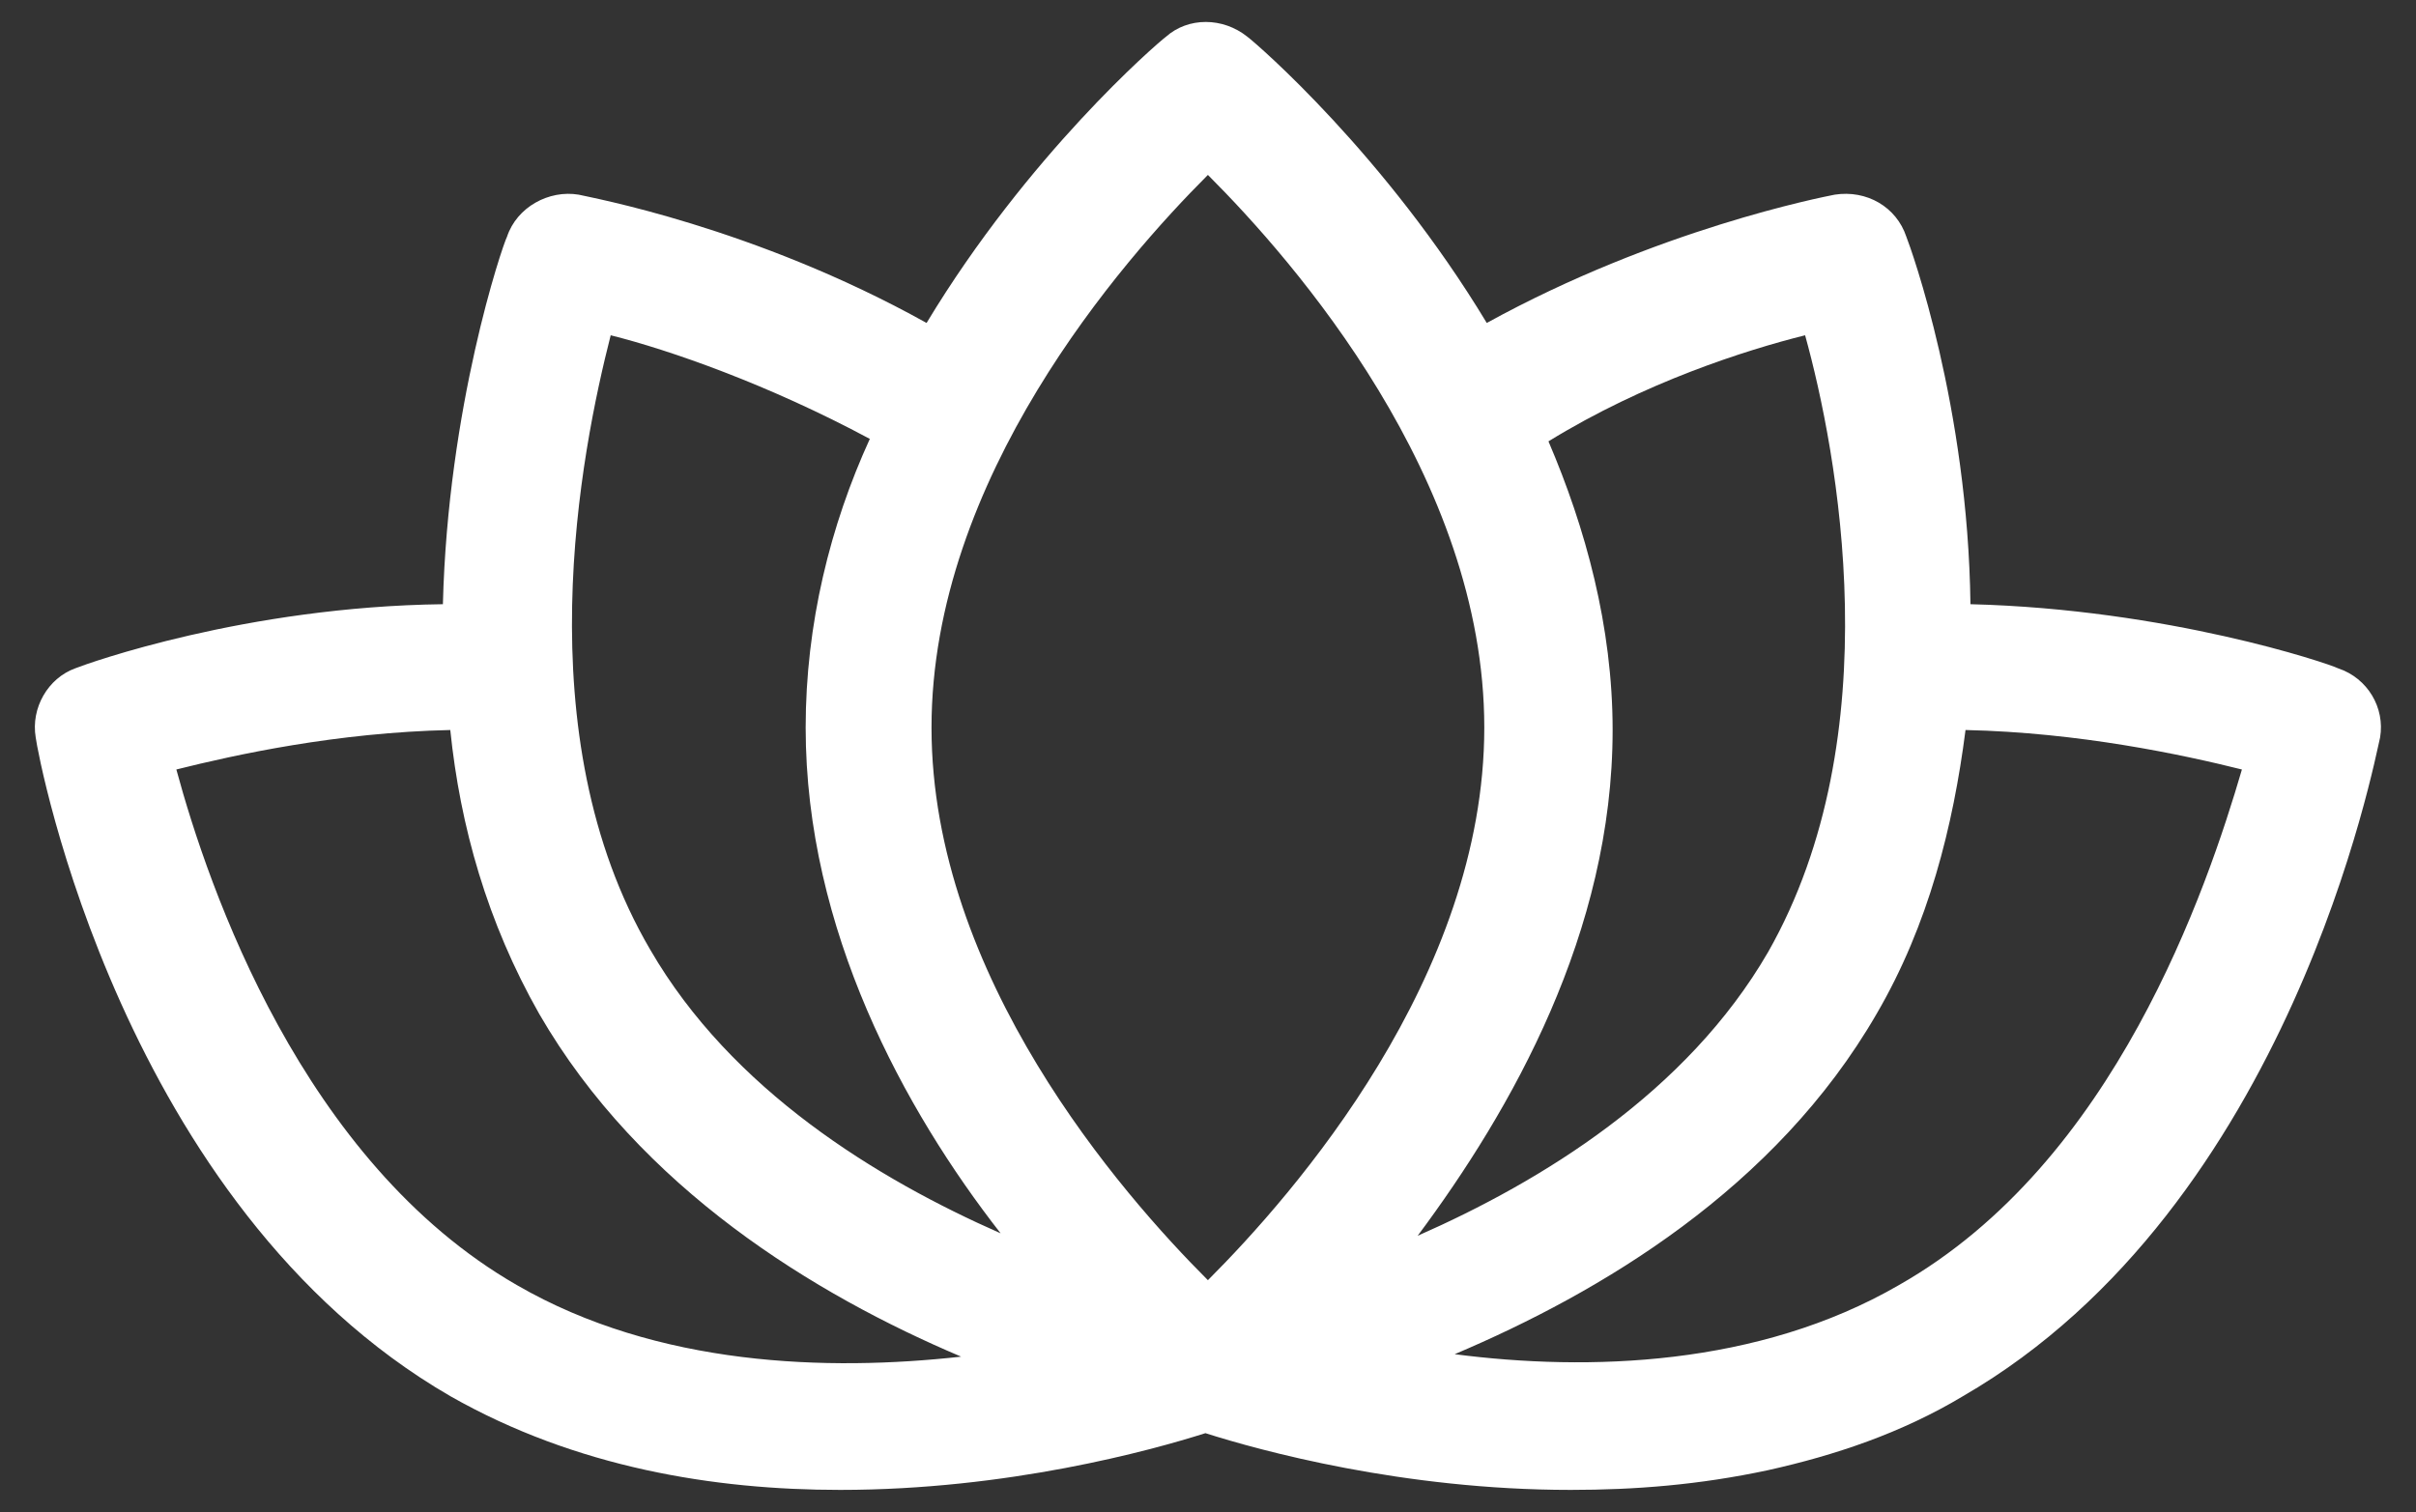 <?xml version="1.0" encoding="UTF-8" standalone="no"?>
<!DOCTYPE svg PUBLIC "-//W3C//DTD SVG 1.1//EN" "http://www.w3.org/Graphics/SVG/1.1/DTD/svg11.dtd">
<svg width="100%" height="100%" viewBox="0 0 500 313" version="1.1" xmlns="http://www.w3.org/2000/svg" xmlns:xlink="http://www.w3.org/1999/xlink" xml:space="preserve" xmlns:serif="http://www.serif.com/" style="fill-rule:evenodd;clip-rule:evenodd;stroke-linejoin:round;stroke-miterlimit:2;">
    <rect x="0" y="0" width="500" height="313" fill="#333333" stroke="none"/>
    <g transform="matrix(0.912,0,0,0.912,-69.22,-98.62)">
        <path d="M606.48,259.84C604.242,258.719 567.839,246.399 523.039,245.281C522.48,200.48 509.598,164.64 508.48,161.84C506.242,155.121 499.519,151.199 492.242,152.32C489.441,152.879 451.922,160.16 413.281,181.442C390.32,143.363 361.203,118.16 358.961,116.48C353.359,112 345.52,112 340.481,116.48C338.243,118.16 309.122,143.36 286.161,181.442C246.962,159.601 209.442,152.883 207.2,152.32C200.481,151.199 193.2,155.121 190.962,161.84C189.841,164.078 177.521,200.481 176.403,245.281C131.602,245.84 95.762,258.722 92.962,259.84C86.802,262.078 82.88,268.801 84.001,275.52C84.56,280.001 103.603,381.92 178.079,425.04C206.638,441.278 238.001,446.321 266.559,446.321C304.637,446.321 337.118,437.36 349.438,433.442C361.758,437.364 394.239,446.321 432.317,446.321C446.876,446.321 461.438,445.2 477.118,441.84C492.239,438.481 507.356,433.442 521.356,425.039C595.84,381.922 614.879,280 616.001,275.52C617.122,268.801 613.2,262.079 606.482,259.839L606.48,259.84ZM485.52,184.238C492.801,210.558 505.122,274.957 477.122,324.238C458.642,356.16 425.602,376.316 397.602,388.636C418.883,360.077 441.84,319.757 441.84,273.836C441.84,250.316 435.679,227.914 427.281,208.316C449.121,194.878 472.078,187.601 485.519,184.238L485.52,184.238ZM350,147.84C369.602,167.442 412.719,216.719 412.719,273.28C412.719,329.839 369.602,379.12 350,398.72C330.398,379.118 287.281,329.841 287.281,273.28C287.281,216.721 330.398,167.44 350,147.84ZM214.48,184.238C227.921,187.597 250.32,195.437 273.281,207.758C264.32,227.36 258.722,249.758 258.722,273.278C258.722,319.2 281.12,360.079 302.96,388.078C274.96,375.758 241.921,355.598 223.44,323.68C194.878,274.961 207.76,210.56 214.479,184.24L214.48,184.238ZM193.199,399.838C144.48,371.838 123.199,309.678 115.918,282.798C129.359,279.439 152.316,274.4 178.078,273.837C180.316,295.677 186.476,317.517 198.238,338.235C221.199,377.997 260.961,402.075 294,416.075C263.762,419.438 225.121,418.317 193.2,399.837L193.199,399.838ZM561.119,341.037C548.799,363.435 531.439,385.838 506.799,399.838C474.877,418.318 436.24,419.44 405.999,415.518C439.038,401.518 478.8,377.998 501.761,338.237C513.523,318.077 519.12,295.678 521.921,273.839C547.683,274.398 571.202,279.441 584.64,282.8C580.718,296.238 573.441,318.64 561.12,341.038L561.119,341.037Z" style="fill:white;fill-rule:nonzero;"/>
    </g>
</svg>
